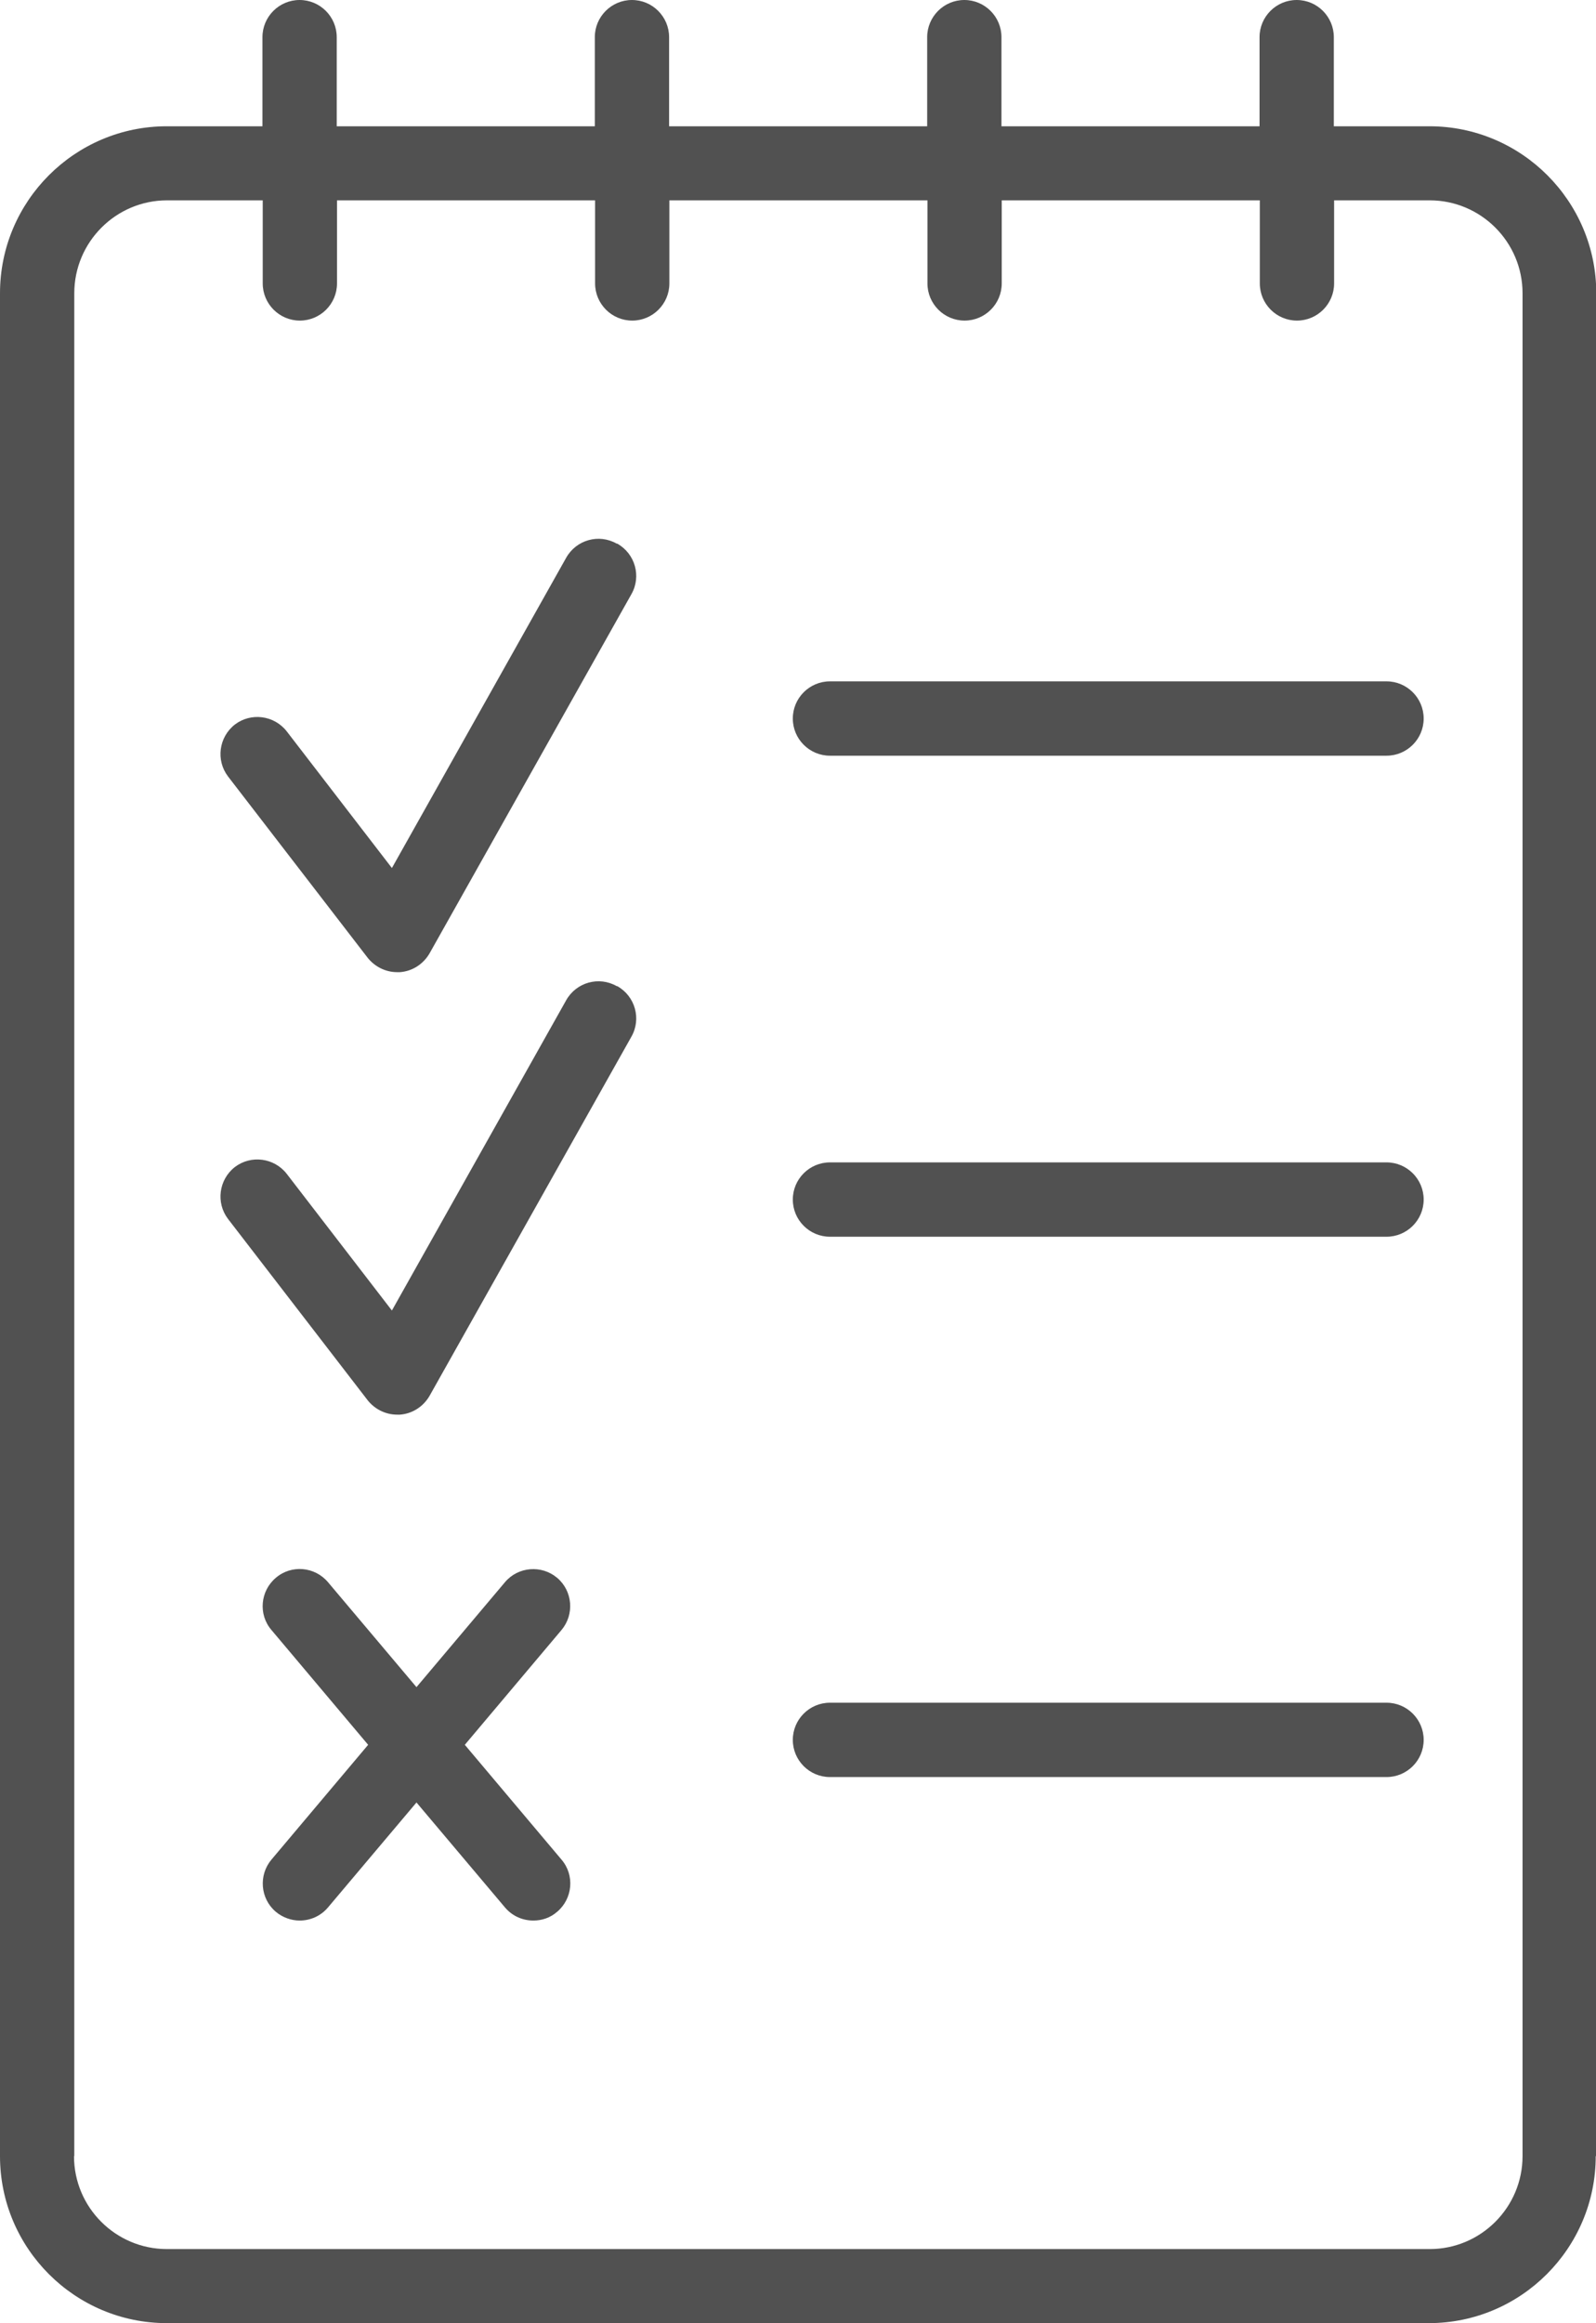 <?xml version="1.0" encoding="UTF-8"?>
<svg id="Capa_2" data-name="Capa 2" xmlns="http://www.w3.org/2000/svg" viewBox="0 0 58.44 85">
  <defs>
    <style>
      .cls-1 {
        fill: #515151;
      }
    </style>
  </defs>
  <g id="Layer_1" data-name="Layer 1">
    <g id="NewGroupe24">
      <g id="NewGroup0-35">
        <g>
          <path class="cls-1" d="m2.72,78.89V10.73c0-1.87,1.52-3.4,3.4-3.4h3.5v3.04c0,.75.61,1.36,1.36,1.36s1.36-.61,1.36-1.36v-3.04h9.45v3.04c0,.75.61,1.36,1.36,1.36s1.36-.61,1.36-1.36v-3.04h9.45v3.04c0,.75.61,1.36,1.36,1.36s1.36-.61,1.36-1.36v-3.04h9.45v3.04c0,.75.61,1.36,1.36,1.36s1.36-.61,1.36-1.36v-3.04h3.5c1.87,0,3.4,1.52,3.4,3.4v68.16c0,1.87-1.52,3.4-3.4,3.4H6.11c-1.87,0-3.4-1.52-3.4-3.4h0Zm55.73,0V10.73c0-3.37-2.74-6.11-6.11-6.11h-3.5V1.36c0-.75-.61-1.36-1.36-1.36s-1.36.61-1.36,1.36v3.26h-9.45V1.36c0-.75-.61-1.36-1.36-1.36s-1.36.61-1.36,1.36v3.26h-9.45V1.36c0-.75-.61-1.36-1.36-1.36s-1.36.61-1.36,1.36v3.26h-9.45V1.36c0-.75-.61-1.36-1.36-1.36s-1.36.61-1.36,1.36v3.26h-3.5C2.74,4.62,0,7.36,0,10.73v68.16c0,3.37,2.74,6.11,6.11,6.11h46.21c3.37,0,6.11-2.74,6.11-6.11h0Z"/>
          <path class="cls-1" d="m22.58,19.89c-.65-.37-1.48-.14-1.85.52l-6.38,11.35-3.85-5c-.46-.59-1.31-.7-1.9-.25-.59.46-.7,1.31-.25,1.9l5.11,6.63c.26.33.66.53,1.08.53.03,0,.07,0,.1,0,.45-.03.86-.29,1.09-.69l7.39-13.14c.37-.65.14-1.48-.52-1.85h0Z"/>
          <path class="cls-1" d="m22.58,36.08c-.65-.37-1.48-.14-1.85.52l-6.38,11.35-3.85-5c-.46-.59-1.31-.7-1.9-.25-.59.46-.7,1.31-.25,1.9l5.11,6.63c.26.33.66.53,1.08.53.03,0,.07,0,.1,0,.45-.03.86-.29,1.09-.69l7.39-13.14c.37-.65.14-1.48-.52-1.85h0Z"/>
          <path class="cls-1" d="m20.4,57.73c-.57-.48-1.43-.41-1.91.16l-3.24,3.84-3.24-3.84c-.48-.57-1.34-.65-1.91-.16-.57.48-.65,1.34-.16,1.91l3.54,4.2-3.54,4.2c-.48.57-.41,1.43.16,1.91.25.21.57.32.87.32.39,0,.77-.16,1.04-.48l3.24-3.84,3.24,3.84c.27.32.65.48,1.04.48.31,0,.62-.1.87-.32.57-.48.65-1.34.16-1.91l-3.54-4.2,3.54-4.2c.48-.57.41-1.43-.16-1.91h0Z"/>
          <path class="cls-1" d="m50.77,24.93h-20.38c-.75,0-1.36.61-1.36,1.36s.61,1.36,1.36,1.36h20.38c.75,0,1.36-.61,1.36-1.36s-.61-1.36-1.36-1.36h0Z"/>
          <path class="cls-1" d="m50.77,42.53h-20.38c-.75,0-1.36.61-1.36,1.36s.61,1.36,1.36,1.36h20.38c.75,0,1.36-.61,1.36-1.36s-.61-1.36-1.36-1.36h0Z"/>
          <path class="cls-1" d="m50.77,62.3h-20.38c-.75,0-1.36.61-1.36,1.36s.61,1.36,1.36,1.36h20.38c.75,0,1.36-.61,1.36-1.36s-.61-1.36-1.36-1.36h0Z"/>
        </g>
      </g>
    </g>
  </g>
</svg>